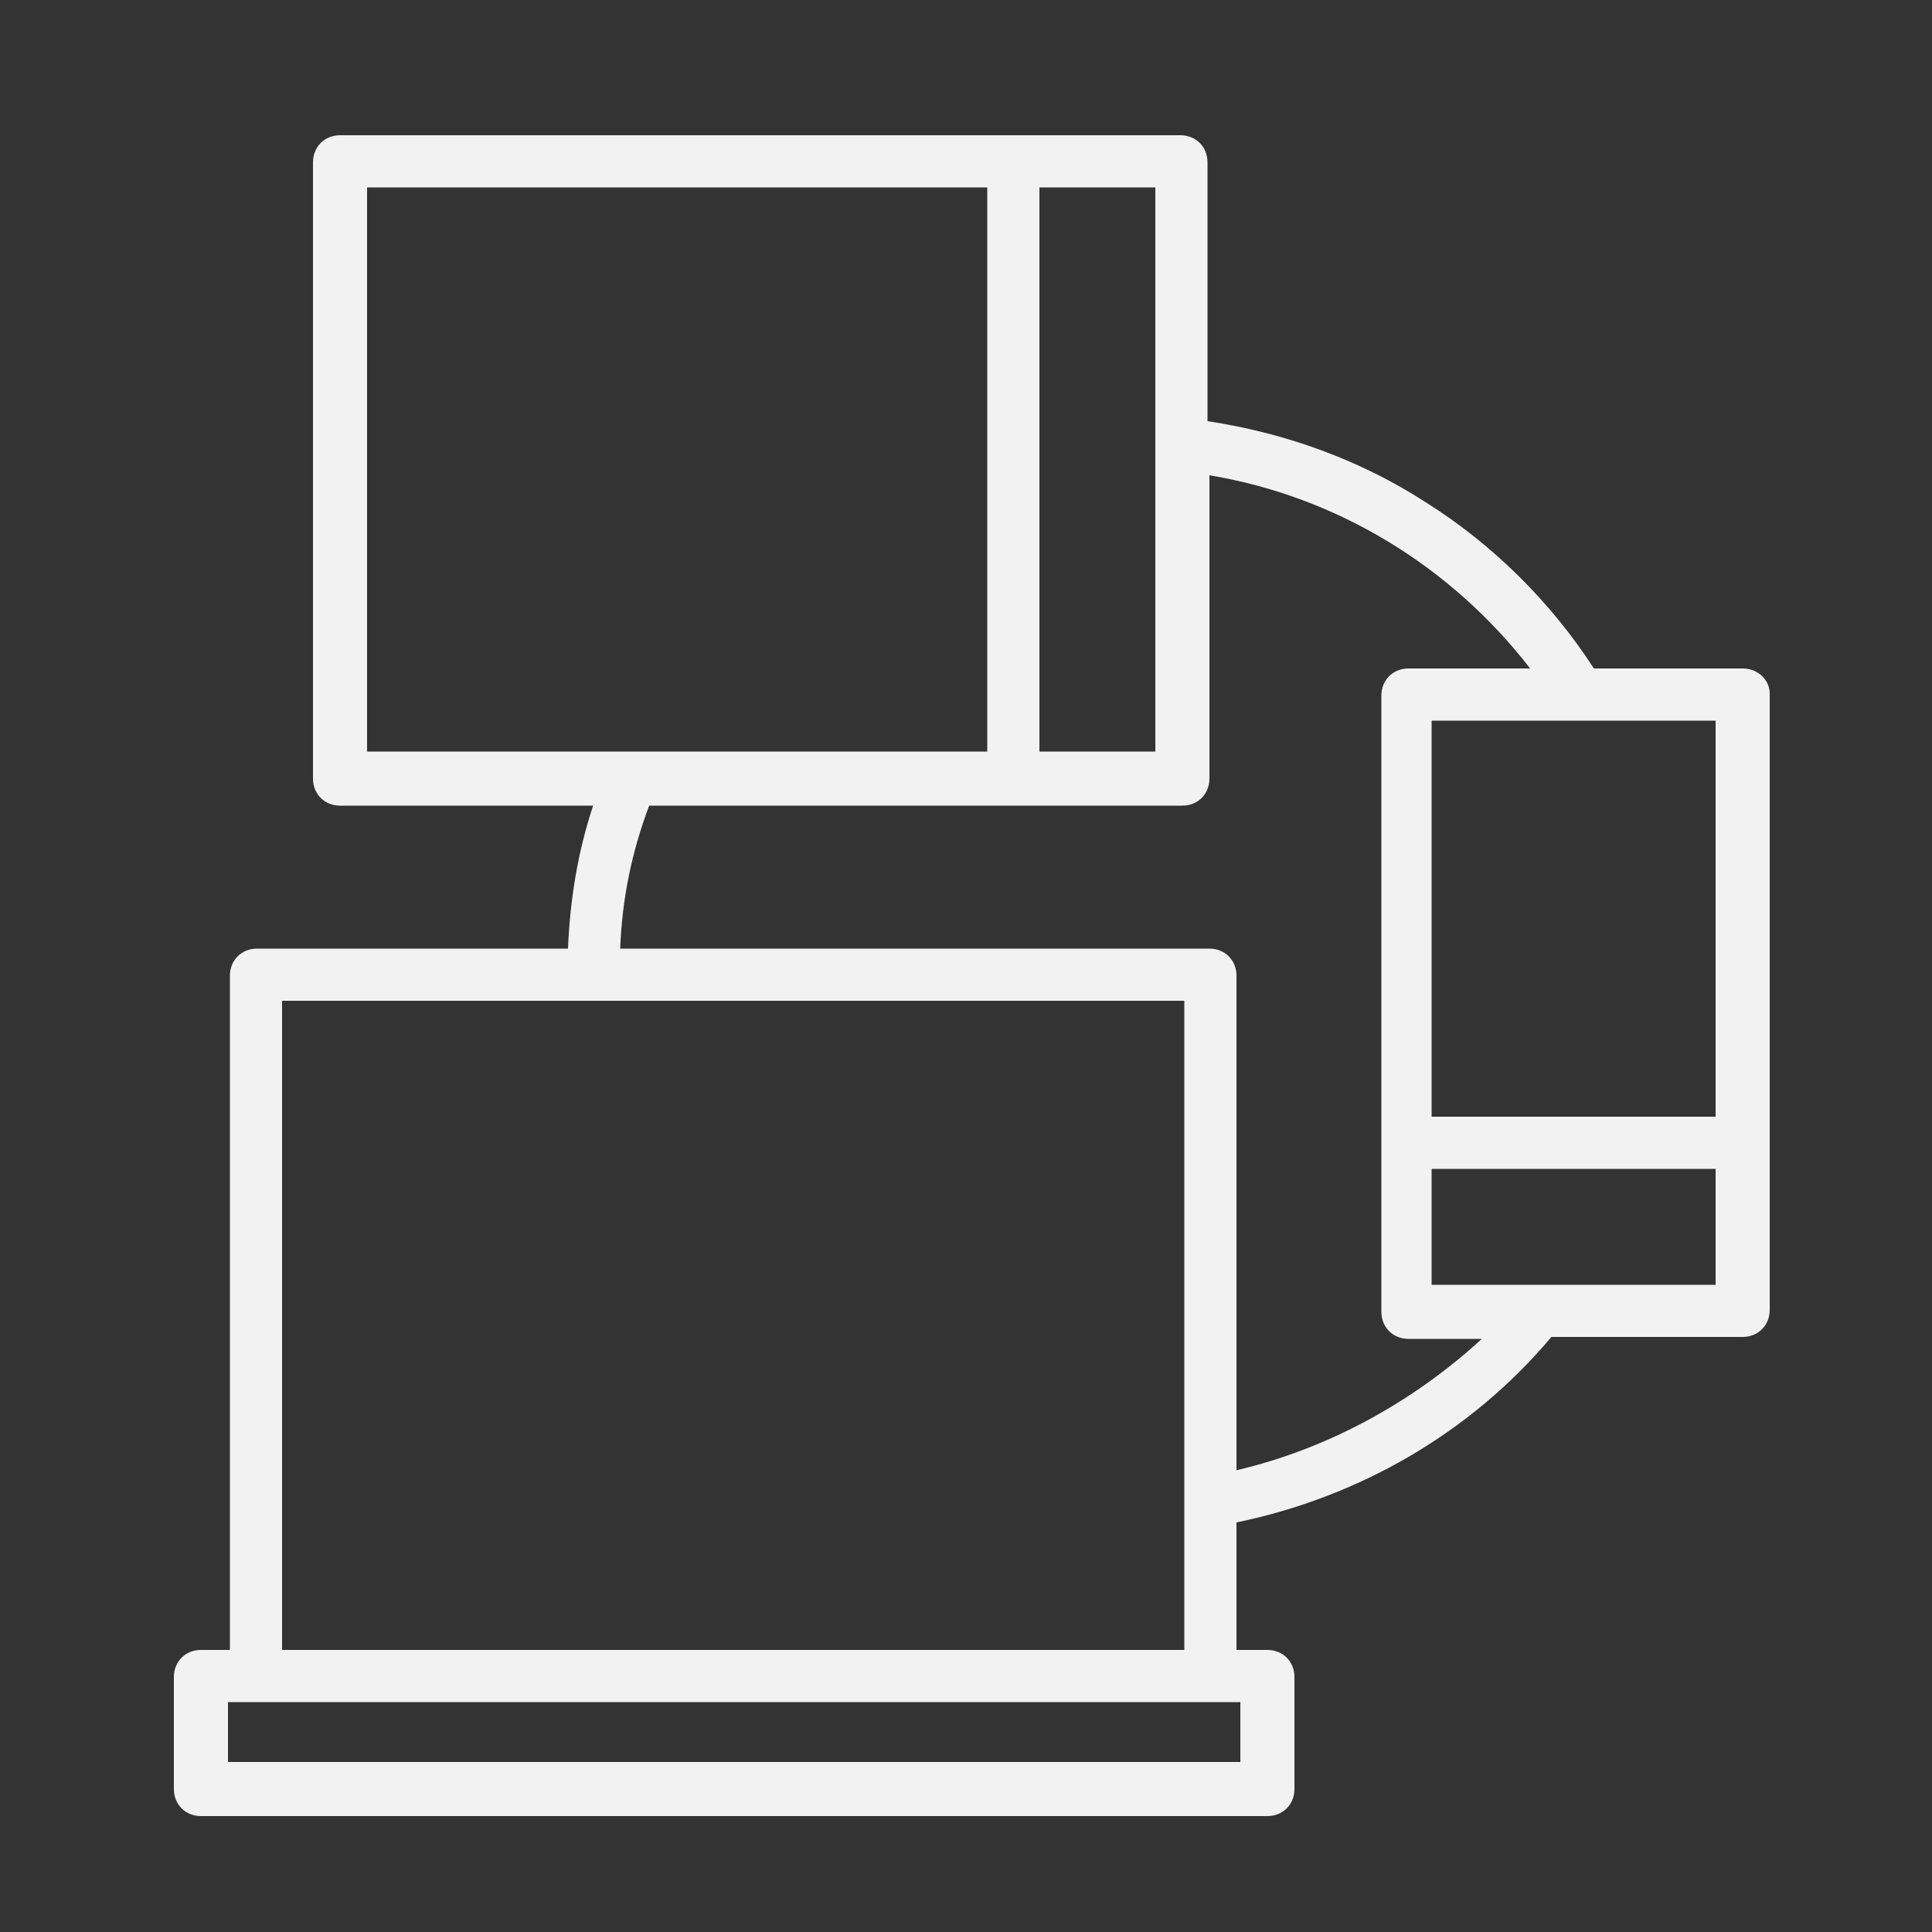 <?xml version="1.0" encoding="utf-8"?>
<!-- Generator: Adobe Illustrator 21.0.0, SVG Export Plug-In . SVG Version: 6.00 Build 0)  -->
<svg version="1.1" id="Capa_1" xmlns="http://www.w3.org/2000/svg" xmlns:xlink="http://www.w3.org/1999/xlink" x="0px" y="0px"
	 viewBox="0 0 100 100" style="enable-background:new 0 0 100 100;" xml:space="preserve">
<rect x="0" y="0" width="100" height="100" fill="#333333" stroke="none"/>
<style type="text/css">
	.st0{fill:#F2F2F2;}
</style>
<g>
	<g>
		<path class="st0" d="M90.2,34.6h-7.7c-2.2-3.4-5.2-6.4-8.7-8.6c-3.4-2.2-7.3-3.6-11.3-4.2V8.4c0-0.8-0.6-1.4-1.4-1.4h-8.7H17.6
			c-0.8,0-1.4,0.6-1.4,1.4v31.9c0,0.8,0.6,1.4,1.4,1.4h13.1c-0.8,2.4-1.2,4.9-1.3,7.4H13.3c-0.8,0-1.4,0.6-1.4,1.4v34.9h-1.5
			C9.6,85.4,9,86,9,86.8v5.8c0,0.8,0.6,1.4,1.4,1.4h2.9h49.4h2.9c0.8,0,1.4-0.6,1.4-1.4v-5.8c0-0.8-0.6-1.4-1.4-1.4H64v-6.6
			c6.3-1.3,12.1-4.6,16.3-9.6h9.9c0.8,0,1.4-0.6,1.4-1.4v-8.7V35.9C91.6,35.2,91,34.6,90.2,34.6z M53.8,23.5V9.7h6V23c0,0,0,0,0,0
			v15.9h-6V23.5z M19,38.9V9.7h32.1v13.8v15.4H32.6H19z M14.6,51.8h16.1h30.6v25.9v7.7H14.6V51.8z M64.2,88.1v3.1h-1.5H13.3h-1.5
			v-3.1h1.5h49.4H64.2z M64,76.1V50.5c0-0.8-0.6-1.4-1.4-1.4H32.1c0.1-2.6,0.6-5,1.5-7.4h18.9h8.7c0.8,0,1.4-0.6,1.4-1.4V24.6
			c6.6,1.1,12.5,4.7,16.6,10h-6.3c-0.8,0-1.4,0.6-1.4,1.4v23.2v8.7c0,0.8,0.6,1.4,1.4,1.4h3.8C73.1,72.6,68.7,75,64,76.1z
			 M88.8,66.5h-9.2h-5.5v-6h14.7V66.5z M88.8,57.8H74.1V37.3h7.6c0,0,0,0,0,0c0,0,0,0,0,0h7.1V57.8z"/>
	</g>
</g>
</svg>

